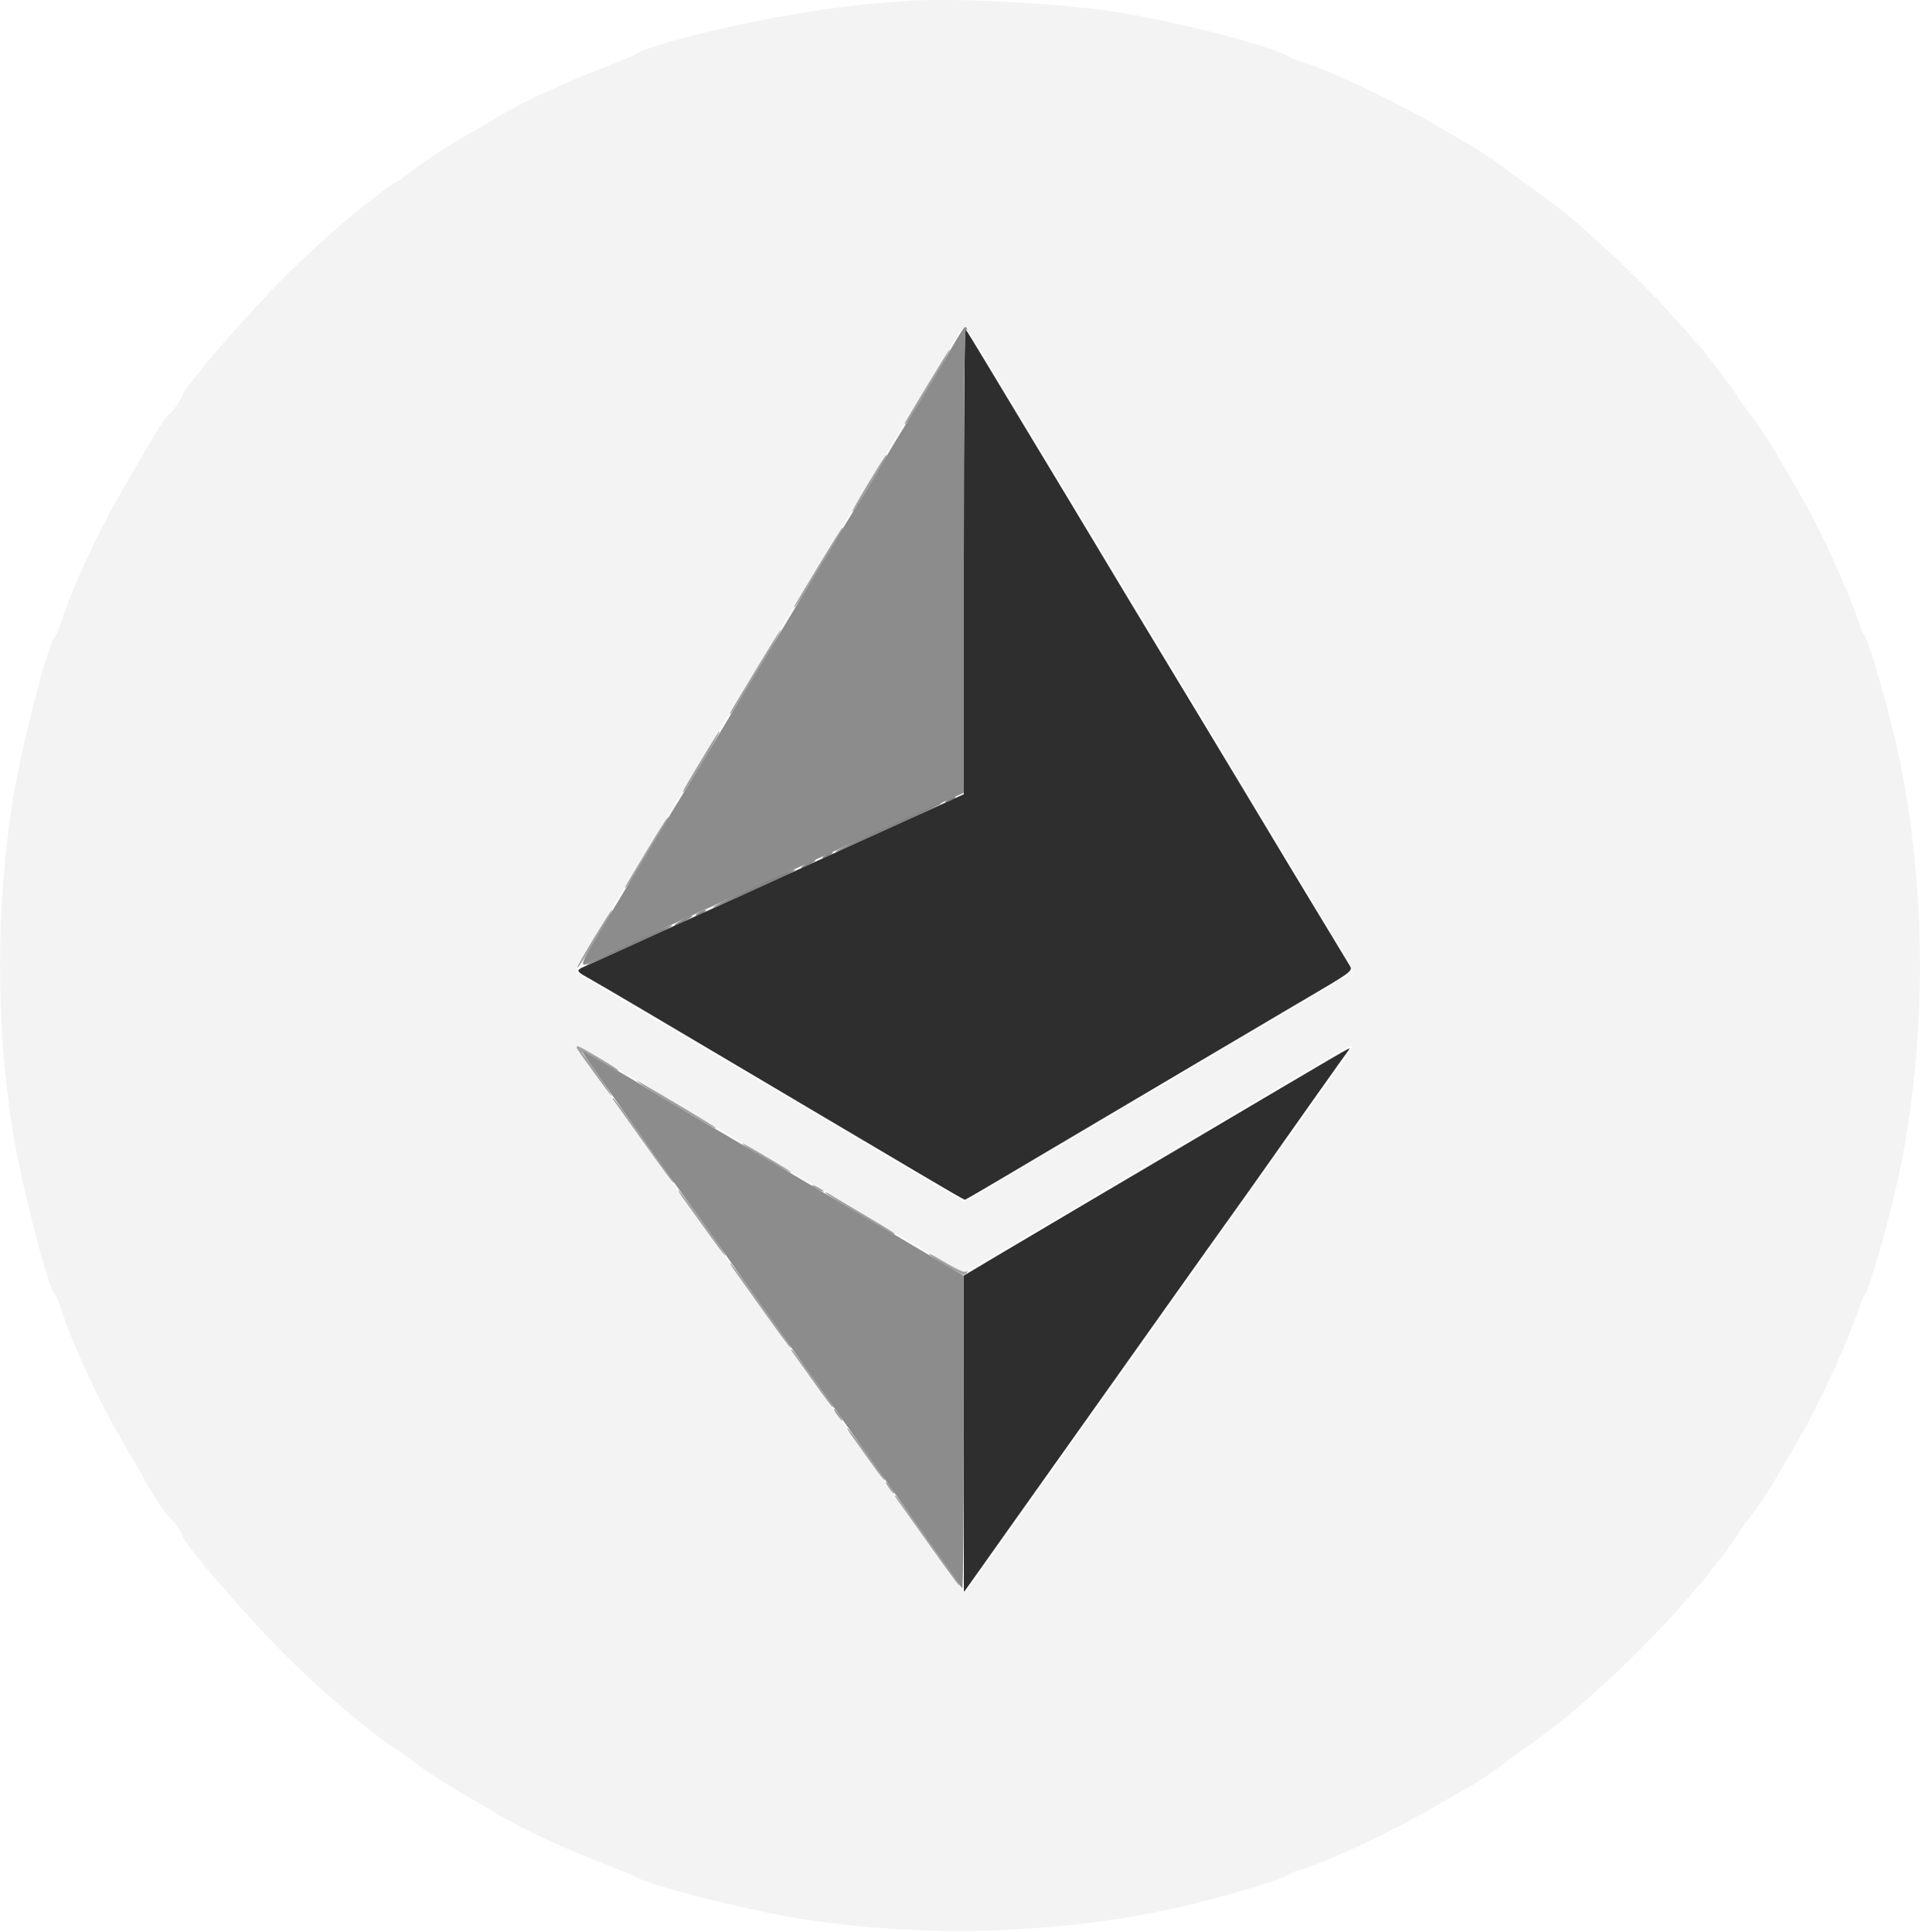 <svg id="svg" version="1.1" xmlns="http://www.w3.org/2000/svg" xmlns:xlink="http://www.w3.org/1999/xlink" width="400" height="402.484" viewBox="0, 0, 400,402.484"><g id="svgg"><path id="path3" d="M193.198 80.300 C 188.208 88.565,188.082 88.787,188.711 88.200 C 189.463 87.496,198.211 72.800,197.877 72.800 C 197.793 72.800,195.688 76.175,193.198 80.300 M180.825 100.824 C 178.831 104.137,177.371 106.741,177.582 106.611 C 177.792 106.481,179.168 104.356,180.640 101.888 C 182.111 99.419,183.664 96.815,184.090 96.100 C 184.517 95.385,184.772 94.800,184.658 94.800 C 184.544 94.800,182.819 97.511,180.825 100.824 M170.779 117.500 C 165.080 126.937,164.888 127.272,165.785 126.200 C 166.154 125.760,168.450 122.070,170.889 118.000 C 176.016 109.442,175.696 110.000,175.477 110.000 C 175.384 110.000,173.270 113.375,170.779 117.500 M157.395 139.700 C 151.860 148.878,151.668 149.212,152.286 148.600 C 153.072 147.821,162.995 131.200,162.674 131.200 C 162.590 131.200,160.214 135.025,157.395 139.700 M147.590 155.900 C 142.829 163.796,141.995 165.250,142.354 165.029 C 142.948 164.661,150.240 152.400,149.864 152.400 C 149.774 152.400,148.751 153.975,147.590 155.900 M134.969 176.900 C 129.888 185.331,129.706 185.651,130.585 184.600 C 130.953 184.160,132.980 180.920,135.089 177.400 C 139.562 169.932,139.296 170.400,139.067 170.400 C 138.967 170.400,137.123 173.325,134.969 176.900 M123.666 195.600 C 121.657 198.900,120.145 201.597,120.307 201.593 C 120.563 201.587,121.902 199.423,126.533 191.531 C 127.156 190.469,127.588 189.600,127.492 189.600 C 127.396 189.600,125.674 192.300,123.666 195.600 M120.243 218.500 C 120.883 219.603,127.298 228.400,127.463 228.400 C 127.655 228.400,122.640 221.042,121.668 219.898 C 120.698 218.755,121.297 218.773,123.209 219.945 C 126.503 221.962,128.800 223.235,128.800 223.045 C 128.800 222.763,120.829 218.000,120.358 218.000 C 120.135 218.000,120.083 218.225,120.243 218.500 M133.591 225.931 C 134.136 226.376,137.286 228.317,140.591 230.244 C 148.765 235.010,149.461 235.397,149.000 234.920 C 148.660 234.567,138.415 228.417,134.000 225.915 L 132.600 225.121 133.591 225.931 M127.881 229.300 C 128.089 229.575,130.917 233.535,134.165 238.100 C 137.414 242.665,140.157 246.400,140.263 246.400 C 140.486 246.400,140.323 246.163,133.290 236.300 C 130.349 232.175,127.844 228.800,127.722 228.800 C 127.601 228.800,127.673 229.025,127.881 229.300 M155.000 238.593 C 156.354 239.712,164.800 244.599,164.800 244.263 C 164.800 244.112,158.900 240.552,155.600 238.712 C 154.624 238.168,154.442 238.131,155.000 238.593 M169.200 246.979 C 169.200 247.089,169.740 247.459,170.400 247.800 C 171.060 248.141,171.600 248.331,171.600 248.221 C 171.600 248.111,171.060 247.741,170.400 247.400 C 169.740 247.059,169.200 246.869,169.200 246.979 M142.497 249.900 C 143.247 250.945,145.442 254.005,147.374 256.700 C 149.306 259.395,150.969 261.600,151.071 261.600 C 151.172 261.600,150.223 260.115,148.961 258.300 C 145.596 253.460,141.548 248.000,141.326 248.000 C 141.219 248.000,141.746 248.855,142.497 249.900 M172.000 248.539 C 172.000 248.666,174.835 250.459,178.300 252.523 C 185.295 256.689,186.400 257.308,186.400 257.055 C 186.400 256.960,183.565 255.211,180.100 253.169 C 176.635 251.126,173.395 249.197,172.900 248.882 C 172.405 248.566,172.000 248.412,172.000 248.539 M193.600 261.345 C 193.600 261.632,200.304 265.600,200.789 265.600 C 200.989 265.600,201.281 265.392,201.438 265.138 C 201.618 264.848,201.548 264.785,201.249 264.969 C 200.818 265.236,199.359 264.533,195.100 262.010 C 194.275 261.521,193.600 261.222,193.600 261.345 M153.294 265.100 C 154.043 266.145,156.868 270.105,159.572 273.900 C 162.276 277.695,164.571 280.800,164.672 280.800 C 164.881 280.800,164.864 280.775,157.703 270.700 C 154.772 266.575,152.274 263.200,152.152 263.200 C 152.031 263.200,152.545 264.055,153.294 265.100 M165.088 281.700 C 165.301 281.975,167.230 284.675,169.376 287.700 C 171.522 290.725,173.363 293.200,173.466 293.200 C 173.681 293.200,173.148 292.415,168.503 285.900 C 166.660 283.315,165.051 281.200,164.927 281.200 C 164.803 281.200,164.876 281.425,165.088 281.700 M174.400 294.800 C 174.870 295.460,175.344 296.000,175.454 296.000 C 175.564 296.000,175.270 295.460,174.800 294.800 C 174.330 294.140,173.856 293.600,173.746 293.600 C 173.636 293.600,173.930 294.140,174.400 294.800 M177.696 299.500 C 178.447 300.545,180.184 302.975,181.558 304.900 C 184.170 308.563,185.383 309.786,183.143 306.500 C 180.829 303.105,176.741 297.600,176.534 297.600 C 176.423 297.600,176.946 298.455,177.696 299.500 M185.200 310.000 C 185.670 310.660,186.144 311.200,186.254 311.200 C 186.364 311.200,186.070 310.660,185.600 310.000 C 185.130 309.340,184.656 308.800,184.546 308.800 C 184.436 308.800,184.730 309.340,185.200 310.000 M186.685 312.100 C 186.896 312.375,189.903 316.605,193.366 321.500 C 196.830 326.395,199.755 330.400,199.867 330.400 C 199.979 330.400,199.276 329.275,198.306 327.900 C 190.692 317.113,186.706 311.600,186.521 311.600 C 186.400 311.600,186.475 311.825,186.685 312.100 " stroke="none" fill="#a1a2a2" fill-rule="evenodd"></path><path id="path4" d="M197.600 166.600 C 197.050 166.914,196.780 167.172,197.000 167.172 C 197.220 167.172,197.850 166.914,198.400 166.600 C 198.950 166.286,199.220 166.028,199.000 166.028 C 198.780 166.028,198.150 166.286,197.600 166.600 M189.800 170.006 C 178.960 174.948,173.981 177.315,174.124 177.457 C 174.201 177.534,177.759 176.000,182.032 174.048 C 192.575 169.231,196.676 167.269,196.200 167.270 C 195.980 167.270,193.100 168.501,189.800 170.006 M172.000 178.200 C 171.450 178.514,171.180 178.772,171.400 178.772 C 171.620 178.772,172.250 178.514,172.800 178.200 C 173.350 177.886,173.620 177.628,173.400 177.628 C 173.180 177.628,172.550 177.886,172.000 178.200 M168.000 180.000 C 167.230 180.422,166.780 180.766,167.000 180.766 C 167.220 180.766,168.030 180.422,168.800 180.000 C 169.570 179.578,170.020 179.234,169.800 179.234 C 169.580 179.234,168.770 179.578,168.000 180.000 M160.600 183.242 C 153.806 186.300,148.389 188.922,148.543 189.077 C 148.681 189.214,163.495 182.561,165.019 181.677 C 166.778 180.657,164.735 181.380,160.600 183.242 M145.600 190.200 C 145.050 190.514,144.780 190.772,145.000 190.772 C 145.220 190.772,145.850 190.514,146.400 190.200 C 146.950 189.886,147.220 189.628,147.000 189.628 C 146.780 189.628,146.150 189.886,145.600 190.200 M142.000 191.800 C 141.010 192.330,140.380 192.764,140.600 192.764 C 140.820 192.764,141.810 192.330,142.800 191.800 C 143.790 191.270,144.420 190.836,144.200 190.836 C 143.980 190.836,142.990 191.270,142.000 191.800 M134.600 195.041 C 127.426 198.283,121.986 200.919,122.143 201.077 C 122.286 201.219,136.810 194.679,139.000 193.486 C 141.409 192.174,139.282 192.925,134.600 195.041 " stroke="none" fill="#848484" fill-rule="evenodd"></path><path id="path0" d="M200.800 116.861 L 200.800 165.482 195.500 167.899 C 192.585 169.228,186.150 172.147,181.200 174.387 C 176.250 176.627,168.330 180.235,163.600 182.407 C 158.870 184.578,151.220 188.056,146.600 190.135 C 141.980 192.215,134.849 195.453,130.753 197.330 C 126.658 199.208,122.653 201.018,121.853 201.352 C 119.951 202.147,120.015 202.383,122.506 203.748 C 123.658 204.379,129.010 207.510,134.400 210.706 C 139.790 213.902,148.070 218.803,152.800 221.598 C 164.720 228.642,179.189 237.206,190.883 244.140 C 196.318 247.363,200.868 250.000,200.993 250.000 C 201.118 250.000,204.951 247.781,209.511 245.068 C 214.070 242.355,222.930 237.110,229.200 233.411 C 235.470 229.712,244.920 224.127,250.200 220.999 C 255.480 217.872,264.480 212.557,270.200 209.190 C 282.713 201.823,281.940 202.433,280.909 200.729 C 271.209 184.705,264.370 173.372,261.401 168.400 C 259.365 164.990,254.323 156.620,250.197 149.800 C 236.406 127.008,231.121 118.246,227.394 112.000 C 225.359 108.590,220.317 100.220,216.190 93.400 C 212.062 86.580,207.069 78.300,205.093 75.000 C 203.118 71.700,201.344 68.829,201.151 68.620 C 200.950 68.402,200.800 88.974,200.800 116.861 M276.800 220.866 C 274.490 222.215,268.190 225.925,262.800 229.112 C 257.410 232.298,249.580 236.927,245.400 239.398 C 241.220 241.869,232.220 247.178,225.400 251.196 C 218.580 255.214,210.255 260.141,206.900 262.144 L 200.800 265.787 200.800 298.772 L 200.800 331.758 201.927 330.179 C 202.546 329.310,205.731 324.820,209.004 320.200 C 212.276 315.580,217.643 308.020,220.931 303.400 C 227.976 293.500,233.986 285.032,244.637 270.000 C 248.923 263.950,254.304 256.390,256.595 253.200 C 258.885 250.010,262.084 245.510,263.703 243.200 C 268.235 236.734,280.462 219.461,280.904 218.900 C 281.502 218.141,281.317 218.230,276.800 220.866 " stroke="none" fill="#2e2e2e" fill-rule="evenodd"></path><path id="path1" d="M188.400 0.232 C 187.410 0.313,184.170 0.579,181.200 0.824 C 165.532 2.115,135.845 8.602,131.800 11.618 C 131.580 11.782,129.510 12.639,127.200 13.522 C 118.091 17.005,108.200 21.554,104.045 24.171 C 103.250 24.672,100.620 26.212,98.200 27.592 C 92.886 30.623,87.746 33.982,84.884 36.292 C 83.721 37.231,82.616 38.000,82.429 38.000 C 82.036 38.000,74.905 43.498,71.672 46.294 C 66.048 51.158,64.697 52.395,60.254 56.749 C 51.979 64.859,38.000 81.024,38.000 82.484 C 38.000 82.924,35.488 86.400,35.170 86.400 C 34.854 86.400,32.301 90.265,30.283 93.800 C 29.530 95.120,27.147 99.260,24.989 103.000 C 20.023 111.607,14.791 123.072,12.394 130.600 C 12.113 131.480,11.757 132.290,11.601 132.400 C 10.149 133.428,4.551 154.951,2.614 166.952 C -0.858 188.467,-0.858 213.933,2.614 235.448 C 4.551 247.449,10.149 268.972,11.601 270.000 C 11.757 270.110,12.113 270.920,12.394 271.800 C 14.791 279.328,20.023 290.793,24.989 299.400 C 27.147 303.140,29.530 307.280,30.283 308.600 C 32.301 312.135,34.854 316.000,35.170 316.000 C 35.488 316.000,38.000 319.476,38.000 319.916 C 38.000 321.376,51.979 337.541,60.254 345.651 C 64.709 350.016,66.001 351.199,71.751 356.175 C 75.102 359.075,82.006 364.400,82.415 364.400 C 82.610 364.400,83.721 365.169,84.884 366.108 C 87.746 368.418,92.886 371.777,98.200 374.808 C 100.620 376.188,103.250 377.728,104.045 378.229 C 108.200 380.846,118.091 385.395,127.200 388.878 C 129.510 389.761,131.580 390.618,131.800 390.782 C 134.277 392.629,155.741 398.106,167.800 399.968 C 192.100 403.721,219.243 403.002,242.981 397.977 C 252.806 395.897,266.708 391.861,268.600 390.539 C 269.040 390.232,270.115 389.787,270.988 389.551 C 276.063 388.179,290.321 381.469,299.056 376.342 C 302.105 374.552,305.140 372.812,305.800 372.475 C 307.402 371.659,312.796 368.033,313.800 367.097 C 314.240 366.687,316.220 365.242,318.200 363.886 C 321.741 361.461,327.044 357.341,329.400 355.185 C 330.060 354.581,332.400 352.470,334.600 350.493 C 339.110 346.441,347.012 338.401,350.606 334.207 C 351.923 332.671,353.415 330.961,353.923 330.407 C 355.310 328.893,362.000 320.095,362.000 319.785 C 362.000 319.636,363.045 318.139,364.322 316.457 C 367.673 312.044,369.664 308.837,375.907 297.800 C 379.671 291.146,385.284 278.737,387.270 272.679 C 387.717 271.316,388.217 270.110,388.382 270.000 C 389.231 269.432,393.670 253.973,395.585 244.920 C 401.461 217.126,401.461 185.274,395.585 157.480 C 393.670 148.427,389.231 132.968,388.382 132.400 C 388.217 132.290,387.717 131.084,387.270 129.721 C 385.284 123.663,379.671 111.254,375.907 104.600 C 369.664 93.563,367.673 90.356,364.322 85.943 C 363.045 84.261,362.000 82.764,362.000 82.615 C 362.000 82.305,355.310 73.507,353.923 71.993 C 353.415 71.439,351.923 69.729,350.606 68.193 C 347.012 63.999,339.110 55.959,334.600 51.907 C 332.400 49.930,330.060 47.819,329.400 47.215 C 327.044 45.059,321.741 40.939,318.200 38.514 C 316.220 37.158,314.240 35.715,313.800 35.307 C 312.807 34.388,307.421 30.770,305.800 29.932 C 305.140 29.592,302.105 27.848,299.056 26.058 C 290.321 20.931,276.063 14.221,270.988 12.849 C 270.115 12.613,269.040 12.168,268.600 11.861 C 265.606 9.769,244.758 4.373,232.181 2.435 C 220.293 0.603,197.749 -0.531,188.400 0.232 M206.711 77.025 C 209.631 81.851,215.054 90.840,218.761 97.000 C 222.468 103.160,231.041 117.380,237.812 128.600 C 244.583 139.820,252.769 153.410,256.002 158.800 C 259.236 164.190,266.418 176.116,271.963 185.302 C 277.508 194.488,281.933 202.185,281.796 202.407 C 281.658 202.629,278.453 204.636,274.673 206.866 C 268.138 210.723,264.394 212.936,239.600 227.606 C 228.617 234.104,208.735 245.836,203.741 248.766 L 200.882 250.443 198.941 249.279 C 197.873 248.639,191.420 244.821,184.600 240.796 C 177.780 236.771,168.330 231.190,163.600 228.394 C 158.870 225.598,150.590 220.704,145.200 217.518 C 139.810 214.332,132.070 209.782,128.000 207.407 C 123.930 205.031,120.385 202.888,120.123 202.644 C 119.760 202.306,120.227 201.248,122.084 198.200 C 125.012 193.396,148.437 154.588,154.196 145.000 C 158.482 137.866,163.923 128.844,185.197 93.600 C 192.301 81.830,198.668 71.253,199.344 70.096 C 200.971 67.311,200.647 67.006,206.711 77.025 M126.678 221.547 C 129.935 223.498,138.180 228.388,145.000 232.414 C 158.450 240.353,172.295 248.541,185.200 256.188 C 189.710 258.861,195.063 262.003,197.096 263.171 L 200.793 265.295 203.696 263.595 C 205.293 262.659,210.470 259.603,215.200 256.802 C 219.930 254.001,228.930 248.689,235.200 244.997 C 241.470 241.305,250.470 235.994,255.200 233.194 C 282.495 217.039,281.600 217.547,281.600 218.222 C 281.600 218.555,278.921 222.438,272.100 231.989 C 268.718 236.725,264.346 242.850,262.385 245.600 C 256.215 254.254,236.867 281.516,232.010 288.400 C 229.449 292.030,224.409 299.140,220.809 304.200 C 217.210 309.260,211.661 317.090,208.478 321.600 C 202.740 329.732,201.305 331.600,200.797 331.600 C 200.652 331.600,197.944 327.955,194.778 323.500 C 191.612 319.045,186.211 311.440,182.775 306.600 C 179.340 301.760,171.609 290.870,165.596 282.400 C 159.584 273.930,151.603 262.680,147.862 257.400 C 144.121 252.120,138.876 244.740,136.207 241.000 C 126.891 227.947,120.543 218.996,120.249 218.500 C 119.652 217.493,120.878 218.074,126.678 221.547 " stroke="none" fill="#f3f3f3" fill-rule="evenodd"></path><path id="path2" d="M196.966 74.689 C 194.818 78.368,191.553 83.797,189.711 86.754 C 187.869 89.711,184.998 94.486,183.332 97.365 C 181.665 100.244,179.544 103.770,178.619 105.200 C 177.694 106.630,174.682 111.580,171.926 116.200 C 169.170 120.820,163.268 130.630,158.811 138.000 C 154.353 145.370,149.324 153.740,147.634 156.600 C 145.944 159.460,143.706 163.150,142.661 164.800 C 141.616 166.450,138.553 171.490,135.854 176.000 C 133.155 180.510,130.074 185.640,129.009 187.400 C 119.893 202.459,120.081 201.982,124.067 199.960 C 125.460 199.254,132.090 196.204,138.800 193.182 C 145.510 190.160,156.760 185.076,163.800 181.885 C 178.087 175.408,198.518 166.193,199.900 165.602 L 200.800 165.217 200.800 116.785 C 200.800 80.278,200.914 68.423,201.262 68.638 C 201.548 68.815,201.615 68.748,201.438 68.462 C 200.998 67.750,201.102 67.605,196.966 74.689 M121.200 218.949 C 121.200 219.081,123.327 222.206,125.926 225.895 C 137.442 242.234,140.702 246.824,143.188 250.200 C 144.646 252.180,147.591 256.320,149.733 259.400 C 151.875 262.480,156.581 269.140,160.190 274.200 C 163.799 279.260,169.295 287.000,172.403 291.400 C 175.510 295.800,180.516 302.858,183.527 307.085 C 186.537 311.311,191.504 318.331,194.565 322.685 C 197.626 327.038,200.281 330.771,200.465 330.980 C 200.649 331.189,200.797 316.609,200.794 298.580 L 200.788 265.800 193.294 261.352 C 189.172 258.906,180.850 253.983,174.800 250.413 C 168.750 246.842,161.820 242.744,159.400 241.306 C 156.980 239.868,150.860 236.273,145.800 233.317 C 140.740 230.361,135.520 227.255,134.200 226.416 C 132.880 225.577,129.820 223.761,127.400 222.382 C 124.980 221.002,122.595 219.611,122.100 219.291 C 121.605 218.970,121.200 218.816,121.200 218.949 " stroke="none" fill="#8c8c8c" fill-rule="evenodd"></path><path id="path3" d="M193.198 80.300 C 188.208 88.565,188.082 88.787,188.711 88.200 C 189.463 87.496,198.211 72.800,197.877 72.800 C 197.793 72.800,195.688 76.175,193.198 80.300 M180.825 100.824 C 178.831 104.137,177.371 106.741,177.582 106.611 C 177.792 106.481,179.168 104.356,180.640 101.888 C 182.111 99.419,183.664 96.815,184.090 96.100 C 184.517 95.385,184.772 94.800,184.658 94.800 C 184.544 94.800,182.819 97.511,180.825 100.824 M170.779 117.500 C 165.080 126.937,164.888 127.272,165.785 126.200 C 166.154 125.760,168.450 122.070,170.889 118.000 C 176.016 109.442,175.696 110.000,175.477 110.000 C 175.384 110.000,173.270 113.375,170.779 117.500 M157.395 139.700 C 151.860 148.878,151.668 149.212,152.286 148.600 C 153.072 147.821,162.995 131.200,162.674 131.200 C 162.590 131.200,160.214 135.025,157.395 139.700 M147.590 155.900 C 142.829 163.796,141.995 165.250,142.354 165.029 C 142.948 164.661,150.240 152.400,149.864 152.400 C 149.774 152.400,148.751 153.975,147.590 155.900 M134.969 176.900 C 129.888 185.331,129.706 185.651,130.585 184.600 C 130.953 184.160,132.980 180.920,135.089 177.400 C 139.562 169.932,139.296 170.400,139.067 170.400 C 138.967 170.400,137.123 173.325,134.969 176.900 M123.666 195.600 C 121.657 198.900,120.145 201.597,120.307 201.593 C 120.563 201.587,121.902 199.423,126.533 191.531 C 127.156 190.469,127.588 189.600,127.492 189.600 C 127.396 189.600,125.674 192.300,123.666 195.600 M120.243 218.500 C 120.883 219.603,127.298 228.400,127.463 228.400 C 127.655 228.400,122.640 221.042,121.668 219.898 C 120.698 218.755,121.297 218.773,123.209 219.945 C 126.503 221.962,128.800 223.235,128.800 223.045 C 128.800 222.763,120.829 218.000,120.358 218.000 C 120.135 218.000,120.083 218.225,120.243 218.500 M133.591 225.931 C 134.136 226.376,137.286 228.317,140.591 230.244 C 148.765 235.010,149.461 235.397,149.000 234.920 C 148.660 234.567,138.415 228.417,134.000 225.915 L 132.600 225.121 133.591 225.931 M127.881 229.300 C 128.089 229.575,130.917 233.535,134.165 238.100 C 137.414 242.665,140.157 246.400,140.263 246.400 C 140.486 246.400,140.323 246.163,133.290 236.300 C 130.349 232.175,127.844 228.800,127.722 228.800 C 127.601 228.800,127.673 229.025,127.881 229.300 M155.000 238.593 C 156.354 239.712,164.800 244.599,164.800 244.263 C 164.800 244.112,158.900 240.552,155.600 238.712 C 154.624 238.168,154.442 238.131,155.000 238.593 M169.200 246.979 C 169.200 247.089,169.740 247.459,170.400 247.800 C 171.060 248.141,171.600 248.331,171.600 248.221 C 171.600 248.111,171.060 247.741,170.400 247.400 C 169.740 247.059,169.200 246.869,169.200 246.979 M142.497 249.900 C 143.247 250.945,145.442 254.005,147.374 256.700 C 149.306 259.395,150.969 261.600,151.071 261.600 C 151.172 261.600,150.223 260.115,148.961 258.300 C 145.596 253.460,141.548 248.000,141.326 248.000 C 141.219 248.000,141.746 248.855,142.497 249.900 M172.000 248.539 C 172.000 248.666,174.835 250.459,178.300 252.523 C 185.295 256.689,186.400 257.308,186.400 257.055 C 186.400 256.960,183.565 255.211,180.100 253.169 C 176.635 251.126,173.395 249.197,172.900 248.882 C 172.405 248.566,172.000 248.412,172.000 248.539 M193.600 261.345 C 193.600 261.632,200.304 265.600,200.789 265.600 C 200.989 265.600,201.281 265.392,201.438 265.138 C 201.618 264.848,201.548 264.785,201.249 264.969 C 200.818 265.236,199.359 264.533,195.100 262.010 C 194.275 261.521,193.600 261.222,193.600 261.345 M153.294 265.100 C 154.043 266.145,156.868 270.105,159.572 273.900 C 162.276 277.695,164.571 280.800,164.672 280.800 C 164.881 280.800,164.864 280.775,157.703 270.700 C 154.772 266.575,152.274 263.200,152.152 263.200 C 152.031 263.200,152.545 264.055,153.294 265.100 M165.088 281.700 C 165.301 281.975,167.230 284.675,169.376 287.700 C 171.522 290.725,173.363 293.200,173.466 293.200 C 173.681 293.200,173.148 292.415,168.503 285.900 C 166.660 283.315,165.051 281.200,164.927 281.200 C 164.803 281.200,164.876 281.425,165.088 281.700 M174.400 294.800 C 174.870 295.460,175.344 296.000,175.454 296.000 C 175.564 296.000,175.270 295.460,174.800 294.800 C 174.330 294.140,173.856 293.600,173.746 293.600 C 173.636 293.600,173.930 294.140,174.400 294.800 M177.696 299.500 C 178.447 300.545,180.184 302.975,181.558 304.900 C 184.170 308.563,185.383 309.786,183.143 306.500 C 180.829 303.105,176.741 297.600,176.534 297.600 C 176.423 297.600,176.946 298.455,177.696 299.500 M185.200 310.000 C 185.670 310.660,186.144 311.200,186.254 311.200 C 186.364 311.200,186.070 310.660,185.600 310.000 C 185.130 309.340,184.656 308.800,184.546 308.800 C 184.436 308.800,184.730 309.340,185.200 310.000 M186.685 312.100 C 186.896 312.375,189.903 316.605,193.366 321.500 C 196.830 326.395,199.755 330.400,199.867 330.400 C 199.979 330.400,199.276 329.275,198.306 327.900 C 190.692 317.113,186.706 311.600,186.521 311.600 C 186.400 311.600,186.475 311.825,186.685 312.100 " stroke="none" fill="#a1a2a2" fill-rule="evenodd"></path><path id="path4" d="M197.600 166.600 C 197.050 166.914,196.780 167.172,197.000 167.172 C 197.220 167.172,197.850 166.914,198.400 166.600 C 198.950 166.286,199.220 166.028,199.000 166.028 C 198.780 166.028,198.150 166.286,197.600 166.600 M189.800 170.006 C 178.960 174.948,173.981 177.315,174.124 177.457 C 174.201 177.534,177.759 176.000,182.032 174.048 C 192.575 169.231,196.676 167.269,196.200 167.270 C 195.980 167.270,193.100 168.501,189.800 170.006 M172.000 178.200 C 171.450 178.514,171.180 178.772,171.400 178.772 C 171.620 178.772,172.250 178.514,172.800 178.200 C 173.350 177.886,173.620 177.628,173.400 177.628 C 173.180 177.628,172.550 177.886,172.000 178.200 M168.000 180.000 C 167.230 180.422,166.780 180.766,167.000 180.766 C 167.220 180.766,168.030 180.422,168.800 180.000 C 169.570 179.578,170.020 179.234,169.800 179.234 C 169.580 179.234,168.770 179.578,168.000 180.000 M160.600 183.242 C 153.806 186.300,148.389 188.922,148.543 189.077 C 148.681 189.214,163.495 182.561,165.019 181.677 C 166.778 180.657,164.735 181.380,160.600 183.242 M145.600 190.200 C 145.050 190.514,144.780 190.772,145.000 190.772 C 145.220 190.772,145.850 190.514,146.400 190.200 C 146.950 189.886,147.220 189.628,147.000 189.628 C 146.780 189.628,146.150 189.886,145.600 190.200 M142.000 191.800 C 141.010 192.330,140.380 192.764,140.600 192.764 C 140.820 192.764,141.810 192.330,142.800 191.800 C 143.790 191.270,144.420 190.836,144.200 190.836 C 143.980 190.836,142.990 191.270,142.000 191.800 M134.600 195.041 C 127.426 198.283,121.986 200.919,122.143 201.077 C 122.286 201.219,136.810 194.679,139.000 193.486 C 141.409 192.174,139.282 192.925,134.600 195.041 " stroke="none" fill="#848484" fill-rule="evenodd"></path></g></svg>